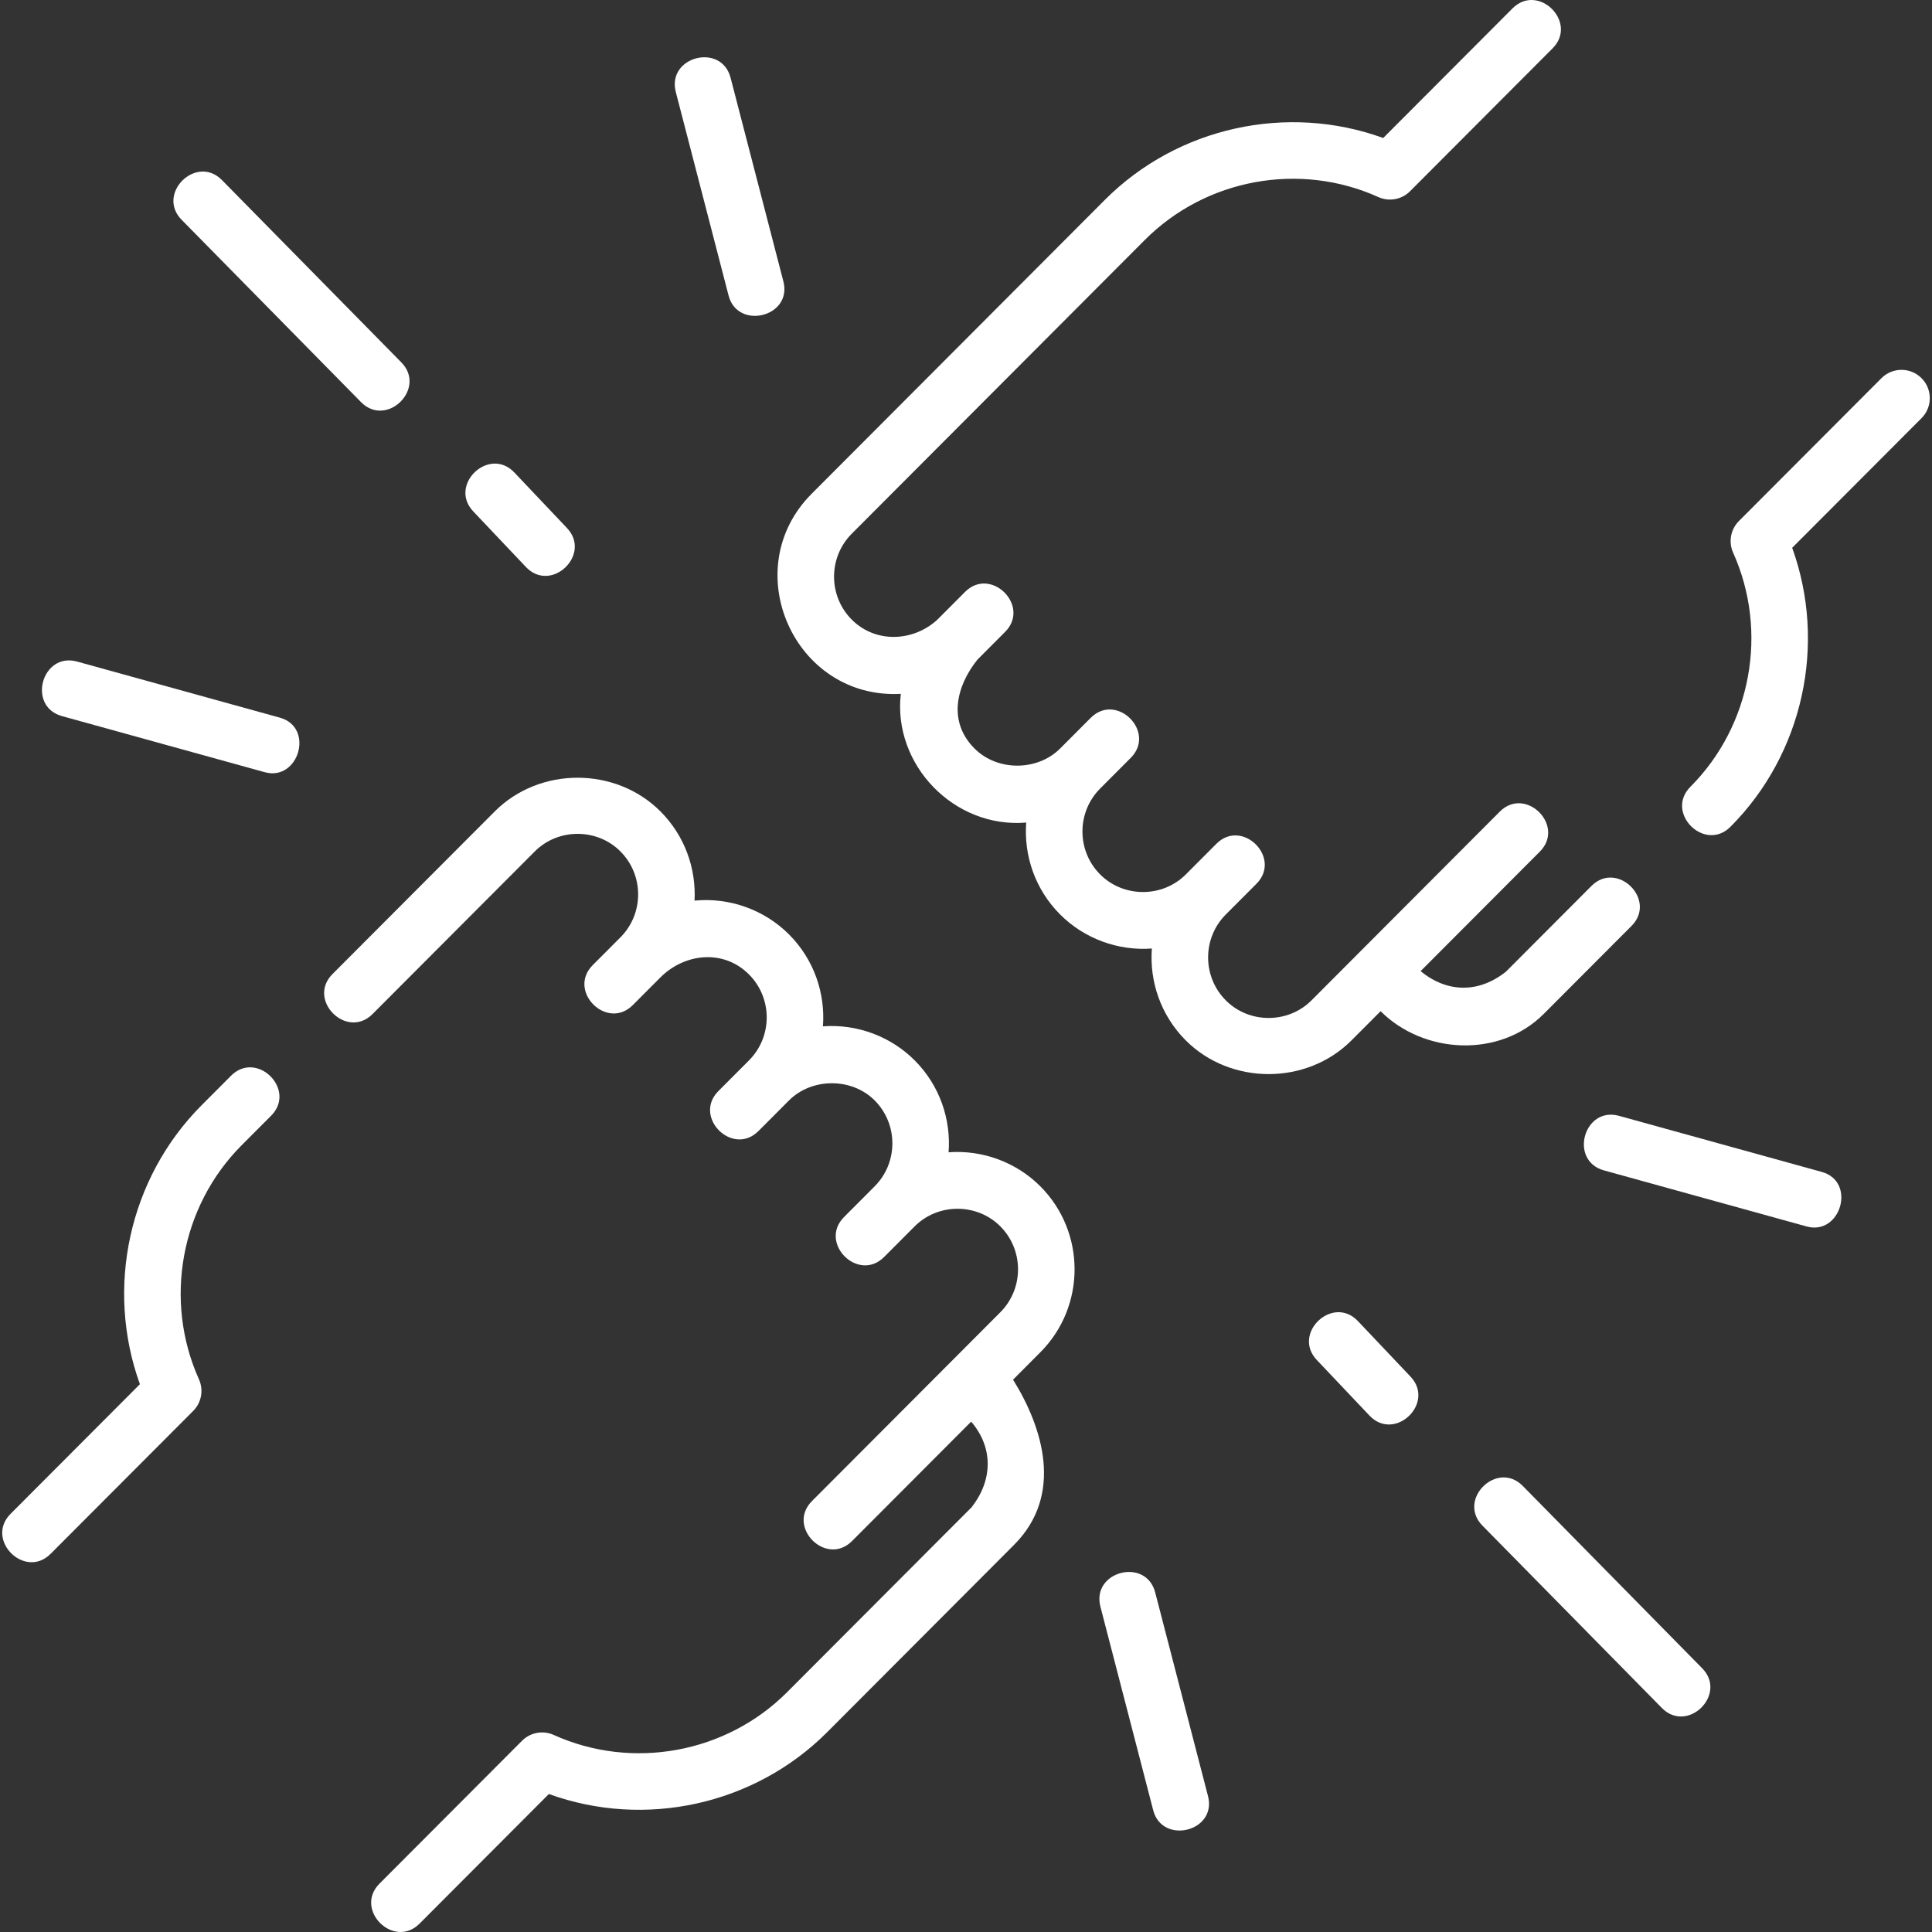 <?xml version="1.0"?>
<svg xmlns="http://www.w3.org/2000/svg" xmlns:xlink="http://www.w3.org/1999/xlink" xmlns:svgjs="http://svgjs.com/svgjs" version="1.1" width="512" height="512" x="0" y="0" viewBox="0 0 512.043 512.043" style="enable-background:new 0 0 512 512" xml:space="preserve" class=""><rect x="0" y="0" width="512.043" height="512.043" fill="#333333" stroke="none"/><g><g xmlns="http://www.w3.org/2000/svg"><path d="m409.121 268.743 23.287-23.34c6.849-6.865-3.771-17.46-10.619-10.595l-22.663 22.716c-7.244 5.751-15.592 5.622-22.616-.143l31.599-31.673c6.849-6.865-3.772-17.462-10.619-10.595l-49.914 50.03c-6.188 6.203-16.496 6.203-22.685 0-6.267-6.281-6.267-16.501-.002-22.783.001-.001.002-.001.002-.002l8.106-8.125c6.85-6.865-3.772-17.462-10.619-10.595l-8.106 8.125c-6.188 6.203-16.496 6.203-22.685 0-6.268-6.282-6.268-16.503.001-22.786.002-.002.003-.003.005-.005l8.101-8.12c6.849-6.864-3.772-17.461-10.619-10.594l-8.1 8.119c-6.047 6.047-16.642 6.067-22.69.005-7.17-7.186-4.83-16.557.773-23.561l7.332-7.35c6.85-6.864-3.771-17.459-10.619-10.594l-7.326 7.344c-6.332 5.845-16.352 6.358-22.691.006-6.268-6.282-6.268-16.504 0-22.786l77.69-77.87c16.163-16.201 41.024-20.759 61.863-11.343 2.847 1.286 6.192.674 8.397-1.538l37.785-37.873c6.849-6.864-3.771-17.46-10.619-10.594l-34.27 34.35c-25.418-9.229-54.476-2.941-73.776 16.404l-77.69 77.871c-19.98 20.01-4.638 54.553 23.611 53.048-2.147 18.742 14.085 35.713 33.239 34.11-.659 8.731 2.336 17.689 8.983 24.352 6.382 6.397 15.325 9.698 24.32 9.029-.659 8.731 2.335 17.689 8.982 24.352 11.868 11.896 32.027 11.923 43.923 0l7.721-7.739c11.416 11.406 31.479 12.49 43.208.743z" fill="#ffffff" data-original="#000000" style="" class=""/><path d="m509.255 100.215c-2.932-2.925-7.681-2.921-10.606.012l-37.785 37.873c-2.198 2.204-2.807 5.535-1.53 8.374 9.4 20.904 4.852 45.84-11.32 62.05-6.848 6.863 3.77 17.462 10.619 10.594 19.298-19.343 25.565-48.466 16.352-73.932l34.284-34.363c2.925-2.933 2.919-7.682-.014-10.608z" fill="#ffffff" data-original="#000000" style="" class=""/><path d="m61.237 285.102-7.805 7.823c-19.298 19.343-25.565 48.466-16.352 73.932l-34.284 34.364c-6.848 6.864 3.769 17.461 10.619 10.595l37.785-37.873c2.198-2.203 2.807-5.535 1.53-8.374-9.4-20.904-4.852-45.84 11.32-62.05l7.805-7.822c6.85-6.864-3.771-17.461-10.618-10.595z" fill="#ffffff" data-original="#000000" style="" class=""/><path d="m275.728 358.395c.003-.003.006-.007.009-.01 12.086-12.125 12.083-31.845-.009-43.965-6.382-6.396-15.325-9.697-24.32-9.028.659-8.731-2.335-17.689-8.982-24.352-6.379-6.394-15.328-9.703-24.321-9.028.659-8.731-2.335-17.689-8.982-24.352-6.556-6.571-15.829-9.872-25.048-8.966.447-8.504-2.562-17.158-9.028-23.64-11.868-11.895-32.027-11.922-43.922 0l-43.007 43.106c-6.849 6.865 3.769 17.458 10.619 10.595l43.006-43.105c6.187-6.203 16.497-6.203 22.684 0 6.267 6.281 6.268 16.5.003 22.783-.001.001-.002.002-.003.003l-7.333 7.349c-6.847 6.864 3.768 17.462 10.619 10.595l7.333-7.349c6.37-6.37 16.682-7.566 23.457-.775 6.268 6.282 6.268 16.503 0 22.786l-8.105 8.125c-6.848 6.863 3.77 17.462 10.619 10.594l8.1-8.119c6.047-6.047 16.643-6.067 22.69-.005 6.268 6.282 6.268 16.503 0 22.786-.002.002-.003.003-.005.005l-8.101 8.12c-6.848 6.863 3.77 17.462 10.619 10.594l8.105-8.125c6.188-6.202 16.495-6.203 22.684 0 6.268 6.282 6.268 16.503 0 22.786l-13.03 13.061s0 0-.001.001l-36.883 36.969c-6.848 6.864 3.769 17.461 10.619 10.595l31.574-31.648c6.014 7.016 5.626 15.678.118 22.693l-48.887 49c-16.163 16.2-41.026 20.758-61.863 11.343-2.846-1.285-6.191-.673-8.397 1.538l-37.785 37.873c-6.848 6.864 3.769 17.461 10.619 10.595l34.27-34.35c25.418 9.229 54.476 2.941 73.776-16.404l49.509-49.624c13.219-13.239 7.654-31.067-.26-43.789z" fill="#ffffff" data-original="#000000" style="" class=""/><path d="m95.678 106.567c6.812 6.926 17.485-3.616 10.691-10.521l-47.543-48.318c-6.801-6.914-17.493 3.608-10.691 10.521z" fill="#ffffff" data-original="#000000" style="" class=""/><path d="m139.377 150.262c6.709 7.082 17.532-3.304 10.889-10.316l-13.947-14.722c-6.669-7.04-17.558 3.277-10.889 10.316z" fill="#ffffff" data-original="#000000" style="" class=""/><path d="m74.169 190.201-53.73-14.863c-9.347-2.585-13.346 11.871-4 14.457l53.73 14.863c9.016 2.491 13.25-11.898 4-14.457z" fill="#ffffff" data-original="#000000" style="" class=""/><path d="m193.101 78.341c2.392 9.223 16.963 5.656 14.52-3.765l-13.993-53.963c-2.435-9.387-16.954-5.622-14.52 3.765z" fill="#ffffff" data-original="#000000" style="" class=""/><path d="m403.588 393.825c-6.8-6.915-17.493 3.608-10.691 10.521l47.544 48.319c6.812 6.926 17.485-3.616 10.691-10.521z" fill="#ffffff" data-original="#000000" style="" class=""/><path d="m359.89 350.13c-6.669-7.04-17.558 3.277-10.889 10.316l13.947 14.722c6.709 7.082 17.532-3.304 10.889-10.316z" fill="#ffffff" data-original="#000000" style="" class=""/><path d="m482.829 310.598-53.73-14.863c-9.347-2.585-13.346 11.871-4 14.457l53.73 14.863c9.016 2.49 13.251-11.898 4-14.457z" fill="#ffffff" data-original="#000000" style="" class=""/><path d="m306.166 422.052c-2.435-9.387-16.954-5.622-14.52 3.765l13.993 53.963c2.392 9.223 16.963 5.656 14.52-3.765z" fill="#ffffff" data-original="#000000" style="" class=""/></g></g></svg>
